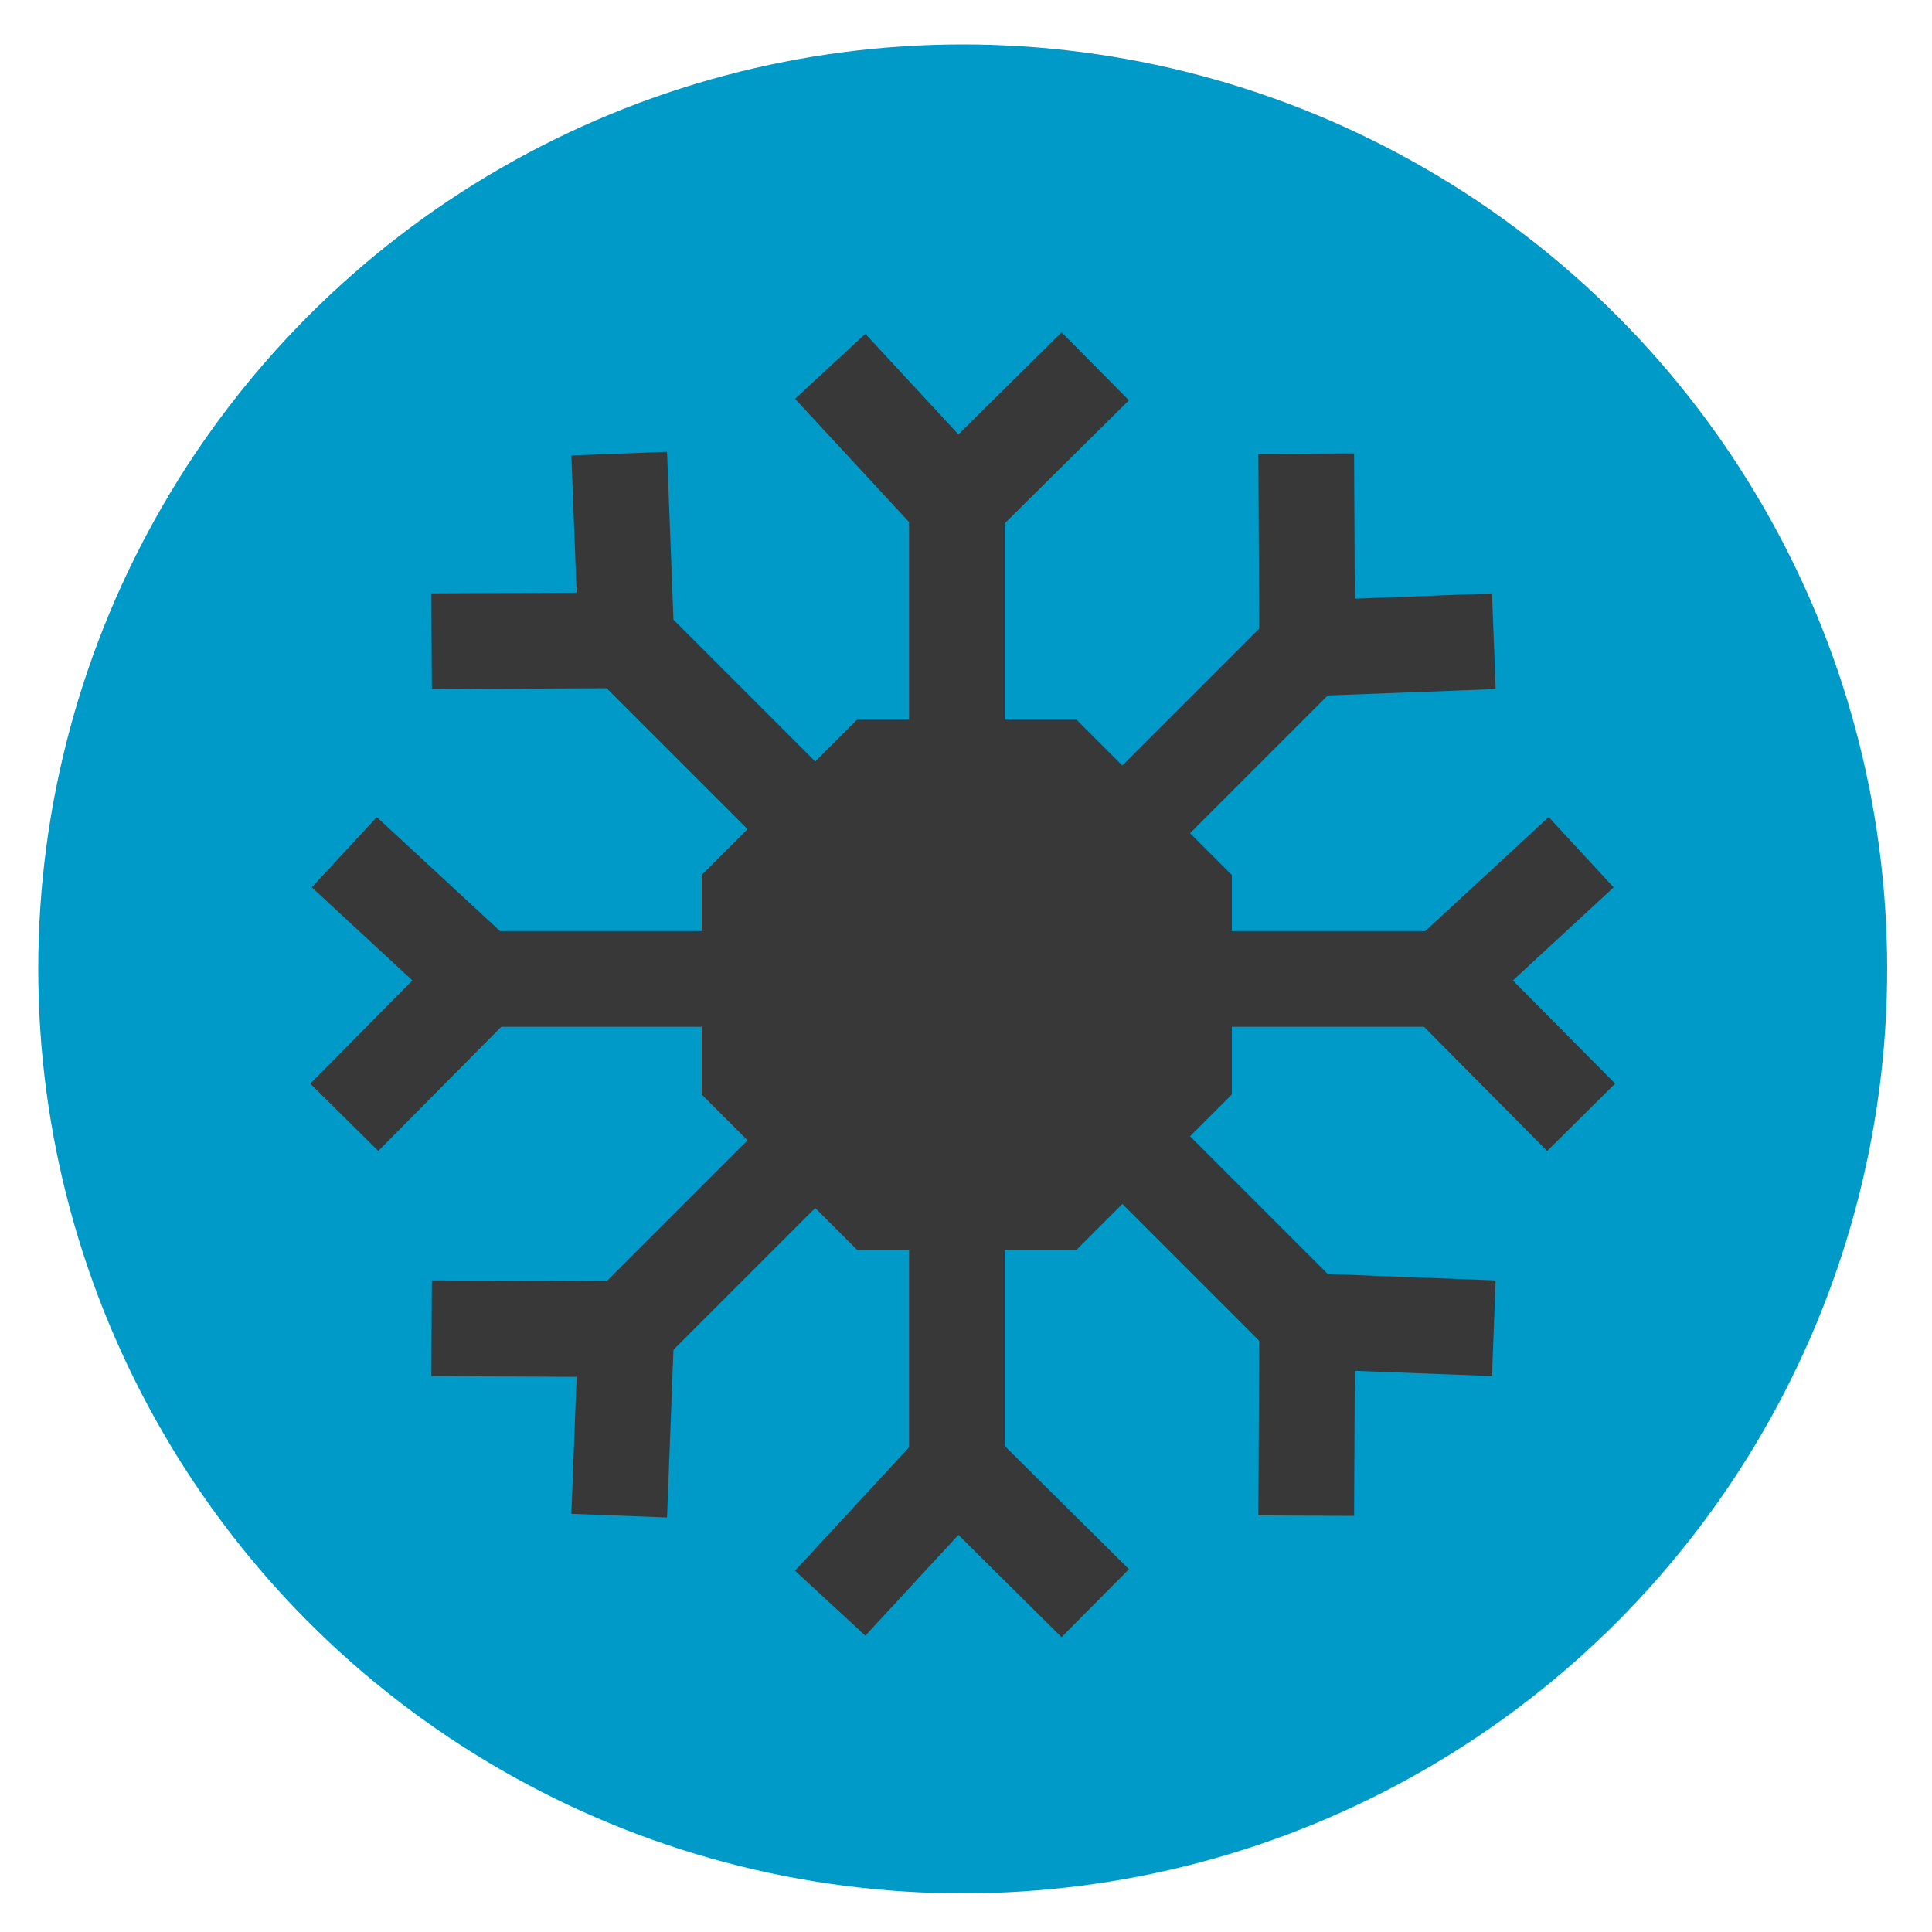 <?xml version="1.0" encoding="utf-8"?>
<!-- Generator: Adobe Illustrator 25.0.1, SVG Export Plug-In . SVG Version: 6.00 Build 0)  -->
<svg version="1.1" id="Layer_1" xmlns="http://www.w3.org/2000/svg" xmlns:xlink="http://www.w3.org/1999/xlink" x="0px" y="0px"
	 viewBox="0 0 100 100" enable-background="new 0 0 100 100" xml:space="preserve">
<circle fill="#009AC9" cx="49.83" cy="50.15" r="47.85"/>
<g>
	<polyline fill="none" stroke="#383838" stroke-width="4.955" stroke-miterlimit="10" points="42.97,18.96 49.53,26.05 
		49.53,50.97 	"/>
	<line fill="none" stroke="#383838" stroke-width="4.955" stroke-miterlimit="10" x1="56.69" y1="18.96" x2="49.53" y2="26.05"/>
	<polyline fill="none" stroke="#383838" stroke-width="4.955" stroke-miterlimit="10" points="42.97,82.98 49.53,75.88 
		49.53,50.97 	"/>
	<line fill="none" stroke="#383838" stroke-width="4.955" stroke-miterlimit="10" x1="56.69" y1="82.98" x2="49.53" y2="75.88"/>
	<polyline fill="none" stroke="#383838" stroke-width="4.955" stroke-miterlimit="10" points="81.84,44.11 74.74,50.67 
		49.83,50.67 	"/>
	<line fill="none" stroke="#383838" stroke-width="4.955" stroke-miterlimit="10" x1="81.84" y1="57.83" x2="74.74" y2="50.67"/>
	<polyline fill="none" stroke="#383838" stroke-width="4.955" stroke-miterlimit="10" points="17.82,44.11 24.91,50.67 
		49.83,50.67 	"/>
	<line fill="none" stroke="#383838" stroke-width="4.955" stroke-miterlimit="10" x1="17.82" y1="57.83" x2="24.91" y2="50.67"/>
	<polyline fill="none" stroke="#383838" stroke-width="4.955" stroke-miterlimit="10" points="77.32,68.75 67.66,68.38 
		50.04,50.76 	"/>
	<line fill="none" stroke="#383838" stroke-width="4.955" stroke-miterlimit="10" x1="67.61" y1="78.45" x2="67.66" y2="68.38"/>
	<polyline fill="none" stroke="#383838" stroke-width="4.955" stroke-miterlimit="10" points="32.05,23.48 32.42,33.14 
		50.04,50.76 	"/>
	<line fill="none" stroke="#383838" stroke-width="4.955" stroke-miterlimit="10" x1="22.34" y1="33.19" x2="32.42" y2="33.14"/>
	<polyline fill="none" stroke="#383838" stroke-width="4.955" stroke-miterlimit="10" points="32.05,78.45 32.42,68.8 50.04,51.18 
			"/>
	<line fill="none" stroke="#383838" stroke-width="4.955" stroke-miterlimit="10" x1="22.34" y1="68.75" x2="32.42" y2="68.8"/>
	<polyline fill="none" stroke="#383838" stroke-width="4.955" stroke-miterlimit="10" points="77.32,33.19 67.66,33.56 
		50.04,51.18 	"/>
	<line fill="none" stroke="#383838" stroke-width="4.955" stroke-miterlimit="10" x1="67.61" y1="23.48" x2="67.66" y2="33.56"/>
	<polygon fill="#383838" points="55.72,37.25 44.36,37.25 36.32,45.29 36.32,56.65 44.36,64.69 55.72,64.69 63.76,56.65 
		63.76,45.29 	"/>
</g>
</svg>
